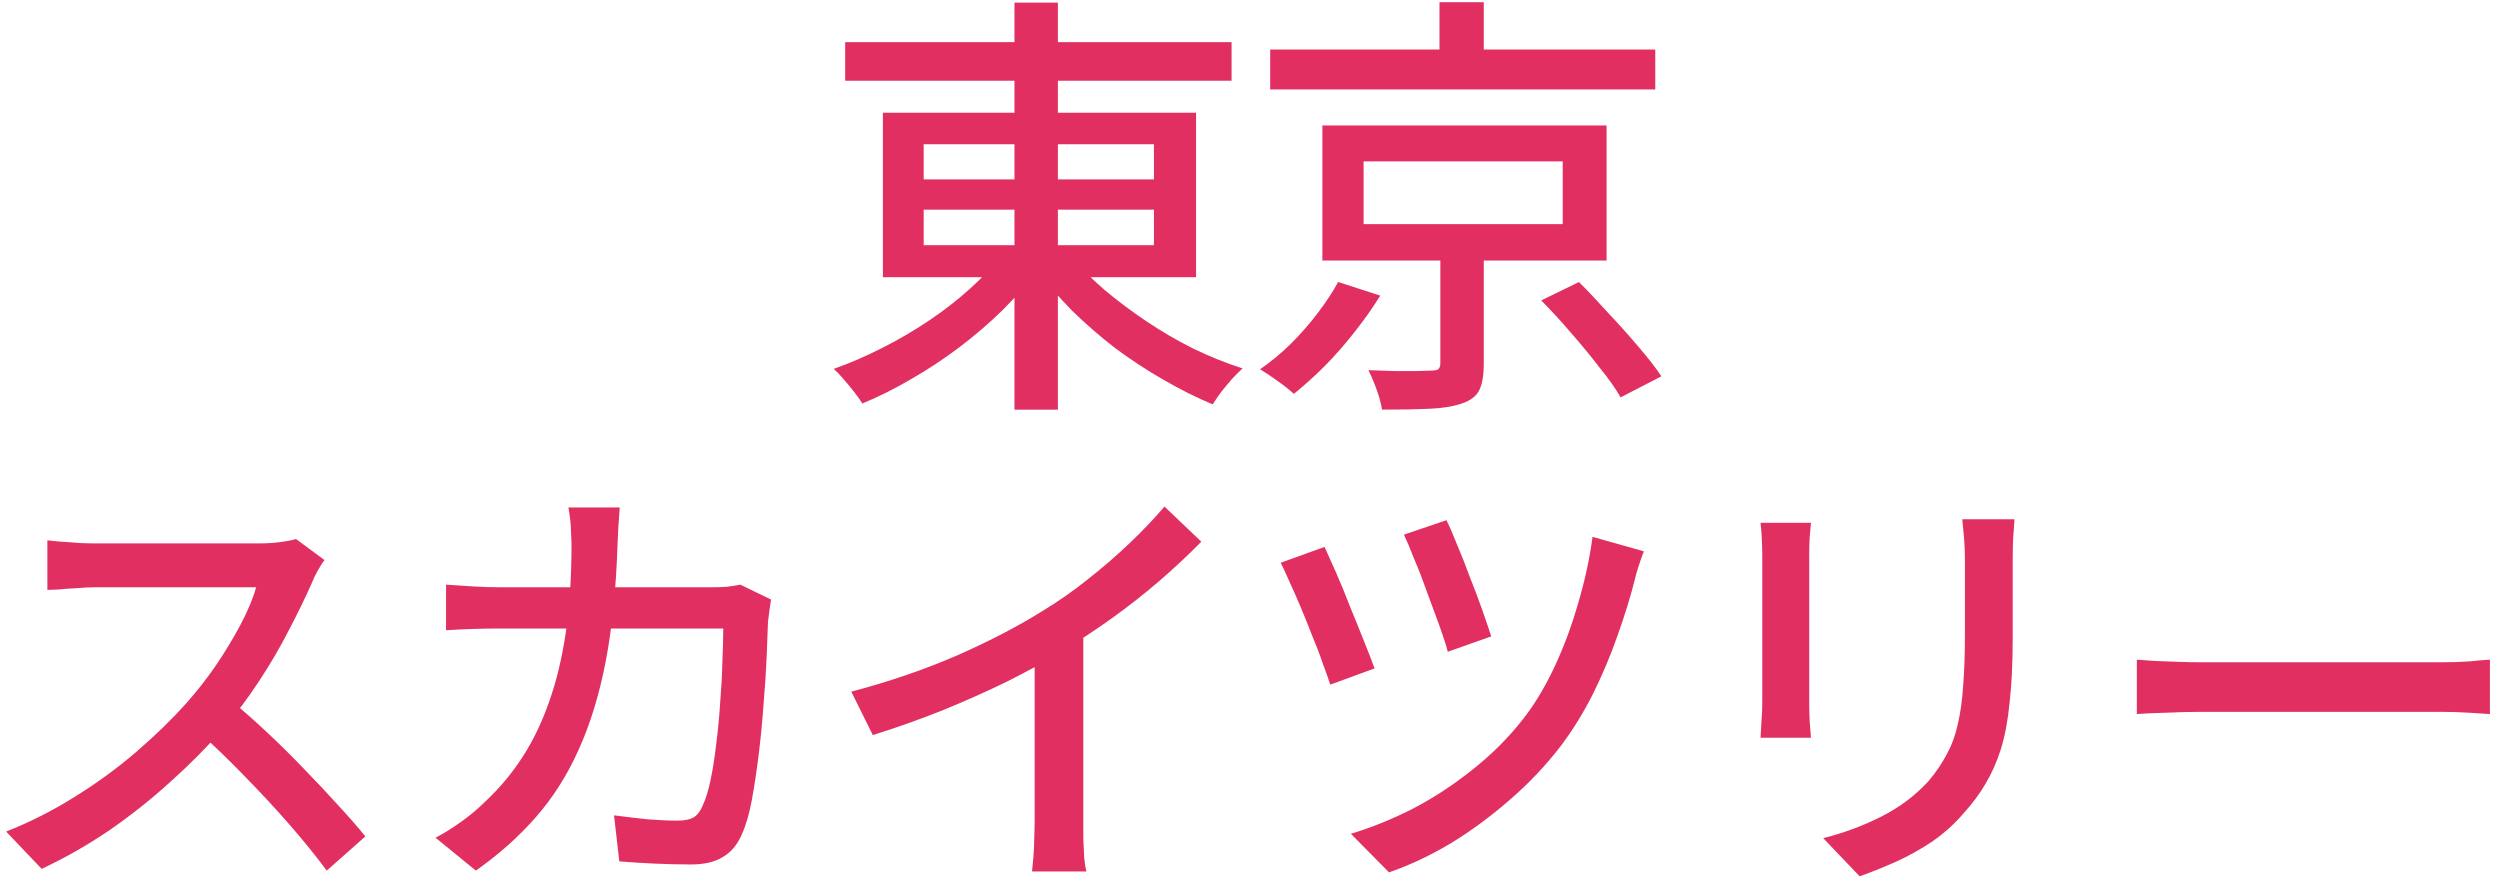 <svg width="228" height="80" viewBox="0 0 228 80" fill="none" xmlns="http://www.w3.org/2000/svg">
<path d="M77.08 3.84H112.32V7.36H77.08V3.84ZM92.52 0.24H96.48V37.36H92.52V0.24ZM91.48 23.12L94.68 24.48C93.747 25.787 92.667 27.053 91.44 28.28C90.213 29.48 88.893 30.613 87.48 31.68C86.067 32.747 84.613 33.707 83.12 34.56C81.627 35.44 80.133 36.187 78.64 36.8C78.453 36.48 78.2 36.12 77.88 35.72C77.587 35.347 77.267 34.96 76.92 34.56C76.6 34.187 76.307 33.88 76.04 33.64C77.48 33.133 78.933 32.507 80.4 31.76C81.893 31.013 83.333 30.173 84.72 29.24C86.107 28.307 87.373 27.32 88.52 26.28C89.667 25.24 90.653 24.187 91.48 23.12ZM97.6 23.24C98.453 24.307 99.467 25.347 100.64 26.36C101.84 27.373 103.133 28.347 104.52 29.28C105.907 30.213 107.347 31.053 108.84 31.8C110.333 32.52 111.827 33.12 113.32 33.6C113.027 33.867 112.707 34.187 112.36 34.56C112.013 34.96 111.68 35.36 111.36 35.76C111.067 36.16 110.813 36.533 110.6 36.88C109.133 36.267 107.64 35.52 106.12 34.64C104.627 33.787 103.16 32.827 101.72 31.76C100.307 30.667 98.987 29.52 97.76 28.32C96.56 27.093 95.48 25.853 94.52 24.6L97.6 23.24ZM84.24 19.12V22.36H105.24V19.12H84.24ZM84.24 13.16V16.36H105.24V13.16H84.24ZM80.52 10.28H109.08V25.28H80.52V10.28ZM115.84 4.52H150.96V8.16H115.84V4.52ZM131.28 0.2H135.32V6.36H131.28V0.2ZM124.36 14.72V20.44H142.52V14.72H124.36ZM120.6 11.44H146.52V23.76H120.6V11.44ZM140.56 27.4L144 25.72C144.88 26.6 145.787 27.56 146.72 28.6C147.68 29.613 148.587 30.627 149.44 31.64C150.293 32.627 150.987 33.52 151.52 34.32L147.8 36.24C147.347 35.44 146.707 34.533 145.88 33.52C145.08 32.48 144.213 31.427 143.28 30.36C142.347 29.267 141.44 28.28 140.56 27.4ZM131.36 22.36H135.32V33.2C135.32 34.213 135.187 35 134.92 35.56C134.653 36.12 134.12 36.533 133.32 36.8C132.547 37.067 131.56 37.227 130.36 37.28C129.187 37.333 127.747 37.36 126.04 37.36C125.96 36.827 125.8 36.227 125.56 35.56C125.32 34.893 125.067 34.293 124.8 33.76C125.627 33.787 126.427 33.813 127.2 33.84C127.973 33.84 128.653 33.84 129.24 33.84C129.827 33.813 130.227 33.8 130.44 33.8C130.813 33.8 131.053 33.76 131.16 33.68C131.293 33.573 131.36 33.387 131.36 33.12V22.36ZM122.04 25.72L125.88 26.96C125.24 28 124.48 29.08 123.6 30.2C122.747 31.293 121.84 32.333 120.88 33.32C119.92 34.28 118.96 35.147 118 35.92C117.6 35.547 117.093 35.147 116.48 34.72C115.893 34.293 115.373 33.947 114.92 33.68C115.88 33.013 116.813 32.24 117.72 31.36C118.627 30.453 119.453 29.507 120.2 28.52C120.947 27.533 121.56 26.6 122.04 25.72ZM29.6 51.08C29.44 51.267 29.24 51.573 29 52C28.76 52.427 28.573 52.813 28.44 53.16C27.88 54.44 27.187 55.867 26.36 57.44C25.56 59.013 24.64 60.587 23.6 62.16C22.587 63.707 21.52 65.12 20.4 66.4C18.933 68.08 17.307 69.72 15.52 71.32C13.76 72.92 11.893 74.4 9.92 75.76C7.947 77.093 5.907 78.253 3.8 79.24L0.56 75.84C2.72 74.987 4.8 73.933 6.8 72.68C8.827 71.427 10.707 70.053 12.44 68.56C14.173 67.067 15.693 65.587 17 64.12C17.907 63.107 18.787 61.987 19.64 60.76C20.493 59.507 21.253 58.253 21.92 57C22.587 55.747 23.067 54.6 23.36 53.56C23.12 53.56 22.627 53.56 21.88 53.56C21.133 53.56 20.24 53.56 19.2 53.56C18.187 53.56 17.12 53.56 16 53.56C14.907 53.56 13.84 53.56 12.8 53.56C11.787 53.56 10.907 53.56 10.16 53.56C9.413 53.56 8.92 53.56 8.68 53.56C8.173 53.56 7.613 53.587 7 53.64C6.413 53.667 5.867 53.707 5.36 53.76C4.88 53.787 4.533 53.8 4.32 53.8V49.28C4.587 49.307 4.987 49.347 5.52 49.4C6.053 49.427 6.613 49.467 7.2 49.52C7.787 49.547 8.28 49.56 8.68 49.56C8.973 49.56 9.493 49.56 10.24 49.56C11.013 49.56 11.907 49.56 12.92 49.56C13.96 49.56 15.04 49.56 16.16 49.56C17.28 49.56 18.347 49.56 19.36 49.56C20.373 49.56 21.253 49.56 22 49.56C22.747 49.56 23.253 49.56 23.52 49.56C24.267 49.56 24.947 49.52 25.56 49.44C26.173 49.36 26.653 49.267 27 49.16L29.6 51.08ZM20.92 63.76C21.987 64.64 23.107 65.627 24.28 66.72C25.453 67.813 26.6 68.947 27.72 70.12C28.84 71.267 29.88 72.373 30.84 73.44C31.827 74.507 32.653 75.453 33.32 76.28L29.8 79.4C28.813 78.067 27.68 76.667 26.4 75.2C25.12 73.733 23.76 72.267 22.32 70.8C20.88 69.307 19.44 67.92 18 66.64L20.92 63.76ZM56.52 46.28C56.493 46.733 56.453 47.293 56.4 47.96C56.373 48.6 56.347 49.16 56.32 49.64C56.187 53.693 55.827 57.253 55.24 60.32C54.653 63.36 53.827 66.053 52.76 68.4C51.72 70.72 50.413 72.773 48.84 74.56C47.293 76.32 45.48 77.933 43.4 79.4L39.72 76.4C40.44 76.027 41.213 75.547 42.04 74.96C42.867 74.373 43.627 73.733 44.32 73.04C45.6 71.84 46.72 70.493 47.68 69C48.64 67.507 49.44 65.84 50.08 64C50.747 62.133 51.253 60.027 51.6 57.68C51.947 55.307 52.12 52.653 52.12 49.72C52.12 49.427 52.107 49.067 52.08 48.64C52.08 48.213 52.053 47.787 52 47.36C51.947 46.933 51.893 46.573 51.84 46.28H56.52ZM70.32 54.68C70.267 55.027 70.213 55.387 70.16 55.76C70.107 56.133 70.067 56.453 70.04 56.72C70.013 57.52 69.973 58.573 69.92 59.88C69.867 61.187 69.773 62.613 69.64 64.16C69.533 65.707 69.387 67.24 69.2 68.76C69.013 70.28 68.8 71.693 68.56 73C68.32 74.28 68.013 75.32 67.64 76.12C67.24 77.053 66.667 77.733 65.92 78.16C65.2 78.613 64.227 78.84 63 78.84C61.933 78.84 60.827 78.813 59.68 78.76C58.56 78.707 57.493 78.64 56.48 78.56L56 74.36C57.04 74.493 58.053 74.613 59.04 74.72C60.053 74.8 60.973 74.84 61.8 74.84C62.413 74.84 62.893 74.747 63.24 74.56C63.587 74.347 63.867 73.987 64.08 73.48C64.347 72.92 64.587 72.147 64.8 71.16C65.013 70.147 65.187 69.04 65.32 67.84C65.48 66.613 65.6 65.36 65.68 64.08C65.787 62.773 65.853 61.547 65.88 60.4C65.933 59.227 65.96 58.2 65.96 57.32H45.56C44.813 57.32 44 57.333 43.12 57.36C42.267 57.387 41.453 57.427 40.68 57.48V53.32C41.453 53.373 42.267 53.427 43.12 53.48C43.973 53.533 44.787 53.56 45.56 53.56H64.76C65.293 53.56 65.787 53.547 66.24 53.52C66.693 53.467 67.12 53.4 67.52 53.32L70.32 54.68ZM77.64 63.08C81.16 62.147 84.387 61.04 87.32 59.76C90.28 58.453 92.867 57.107 95.08 55.72C96.493 54.867 97.867 53.907 99.2 52.84C100.56 51.773 101.84 50.667 103.04 49.52C104.24 48.373 105.293 47.267 106.2 46.2L109.56 49.4C108.387 50.6 107.12 51.787 105.76 52.96C104.4 54.133 102.96 55.267 101.44 56.36C99.947 57.427 98.413 58.44 96.84 59.4C95.373 60.307 93.707 61.227 91.84 62.16C89.973 63.067 88 63.947 85.92 64.8C83.84 65.627 81.733 66.373 79.6 67.04L77.64 63.08ZM94.36 57.8L98.8 56.64V74.76C98.8 75.293 98.8 75.88 98.8 76.52C98.827 77.133 98.853 77.707 98.88 78.24C98.933 78.773 99 79.187 99.08 79.48H94.12C94.147 79.187 94.187 78.773 94.24 78.24C94.293 77.707 94.32 77.133 94.32 76.52C94.347 75.88 94.36 75.293 94.36 74.76V57.8ZM131.92 47.44C132.16 47.92 132.467 48.627 132.84 49.56C133.24 50.493 133.64 51.507 134.04 52.6C134.467 53.667 134.853 54.693 135.2 55.68C135.547 56.667 135.813 57.453 136 58.04L132.04 59.44C131.88 58.827 131.627 58.04 131.28 57.08C130.933 56.12 130.56 55.107 130.16 54.04C129.787 52.973 129.4 51.973 129 51.04C128.627 50.08 128.307 49.32 128.04 48.76L131.92 47.44ZM149.92 50.28C149.76 50.68 149.6 51.133 149.44 51.64C149.28 52.12 149.16 52.547 149.08 52.92C148.68 54.493 148.16 56.173 147.52 57.96C146.907 59.72 146.173 61.467 145.32 63.2C144.467 64.907 143.493 66.493 142.4 67.96C141.013 69.773 139.453 71.427 137.72 72.92C136.013 74.413 134.227 75.733 132.36 76.88C130.493 78 128.6 78.893 126.68 79.56L123.2 76.04C125.067 75.48 126.947 74.72 128.84 73.76C130.733 72.773 132.547 71.587 134.28 70.2C136.04 68.813 137.587 67.267 138.92 65.56C139.96 64.227 140.907 62.653 141.76 60.84C142.613 59.027 143.333 57.093 143.92 55.04C144.533 52.987 144.973 50.96 145.24 48.96L149.92 50.28ZM120.8 49.88C121.067 50.467 121.413 51.24 121.84 52.2C122.267 53.16 122.693 54.2 123.12 55.32C123.573 56.413 124 57.467 124.4 58.48C124.8 59.467 125.12 60.293 125.36 60.96L121.32 62.44C121.16 61.933 120.933 61.293 120.64 60.52C120.373 59.72 120.053 58.88 119.68 58C119.333 57.093 118.973 56.2 118.6 55.32C118.227 54.44 117.88 53.653 117.56 52.96C117.24 52.24 116.987 51.693 116.8 51.32L120.8 49.88ZM183.72 47.36C183.693 47.867 183.653 48.427 183.6 49.04C183.573 49.653 183.56 50.32 183.56 51.04C183.56 51.653 183.56 52.413 183.56 53.32C183.56 54.2 183.56 55.093 183.56 56C183.56 56.88 183.56 57.6 183.56 58.16C183.56 60.427 183.467 62.387 183.28 64.04C183.12 65.693 182.853 67.12 182.48 68.32C182.107 69.493 181.64 70.547 181.08 71.48C180.547 72.387 179.907 73.253 179.16 74.08C178.307 75.093 177.32 75.987 176.2 76.76C175.08 77.507 173.947 78.133 172.8 78.64C171.653 79.147 170.587 79.573 169.6 79.92L166.28 76.44C168.173 75.96 169.933 75.307 171.56 74.48C173.213 73.653 174.653 72.573 175.88 71.24C176.573 70.413 177.133 69.587 177.56 68.76C178.013 67.933 178.347 67.013 178.56 66C178.8 64.987 178.96 63.827 179.04 62.52C179.147 61.213 179.2 59.68 179.2 57.92C179.2 57.333 179.2 56.6 179.2 55.72C179.2 54.84 179.2 53.973 179.2 53.12C179.2 52.267 179.2 51.573 179.2 51.04C179.2 50.32 179.173 49.653 179.12 49.04C179.067 48.427 179.013 47.867 178.96 47.36H183.72ZM165.16 47.68C165.133 48.08 165.093 48.533 165.04 49.04C165.013 49.547 165 50.08 165 50.64C165 50.88 165 51.333 165 52C165 52.64 165 53.413 165 54.32C165 55.227 165 56.173 165 57.16C165 58.147 165 59.107 165 60.04C165 60.973 165 61.8 165 62.52C165 63.213 165 63.72 165 64.04C165 64.547 165.013 65.12 165.04 65.76C165.093 66.373 165.133 66.88 165.16 67.28H160.56C160.587 66.96 160.613 66.493 160.64 65.88C160.693 65.24 160.72 64.627 160.72 64.04C160.72 63.72 160.72 63.2 160.72 62.48C160.72 61.76 160.72 60.947 160.72 60.04C160.72 59.107 160.72 58.147 160.72 57.16C160.72 56.147 160.72 55.2 160.72 54.32C160.72 53.413 160.72 52.64 160.72 52C160.72 51.333 160.72 50.88 160.72 50.64C160.72 50.267 160.707 49.787 160.68 49.2C160.653 48.587 160.613 48.08 160.56 47.68H165.16ZM194.88 60.16C195.333 60.187 195.88 60.227 196.52 60.28C197.187 60.307 197.893 60.333 198.64 60.36C199.413 60.387 200.147 60.4 200.84 60.4C201.373 60.4 202.107 60.4 203.04 60.4C203.973 60.4 205.027 60.4 206.2 60.4C207.4 60.4 208.653 60.4 209.96 60.4C211.267 60.4 212.56 60.4 213.84 60.4C215.147 60.4 216.373 60.4 217.52 60.4C218.667 60.4 219.68 60.4 220.56 60.4C221.44 60.4 222.12 60.4 222.6 60.4C223.56 60.4 224.427 60.373 225.2 60.32C225.973 60.24 226.6 60.187 227.08 60.16V65.12C226.627 65.093 225.987 65.053 225.16 65C224.333 64.947 223.48 64.92 222.6 64.92C222.147 64.92 221.467 64.92 220.56 64.92C219.68 64.92 218.667 64.92 217.52 64.92C216.373 64.92 215.147 64.92 213.84 64.92C212.56 64.92 211.267 64.92 209.96 64.92C208.653 64.92 207.4 64.92 206.2 64.92C205.027 64.92 203.973 64.92 203.04 64.92C202.107 64.92 201.373 64.92 200.84 64.92C199.747 64.92 198.653 64.947 197.56 65C196.467 65.027 195.573 65.067 194.88 65.12V60.16Z" fill="#E22F61"/>
</svg>
